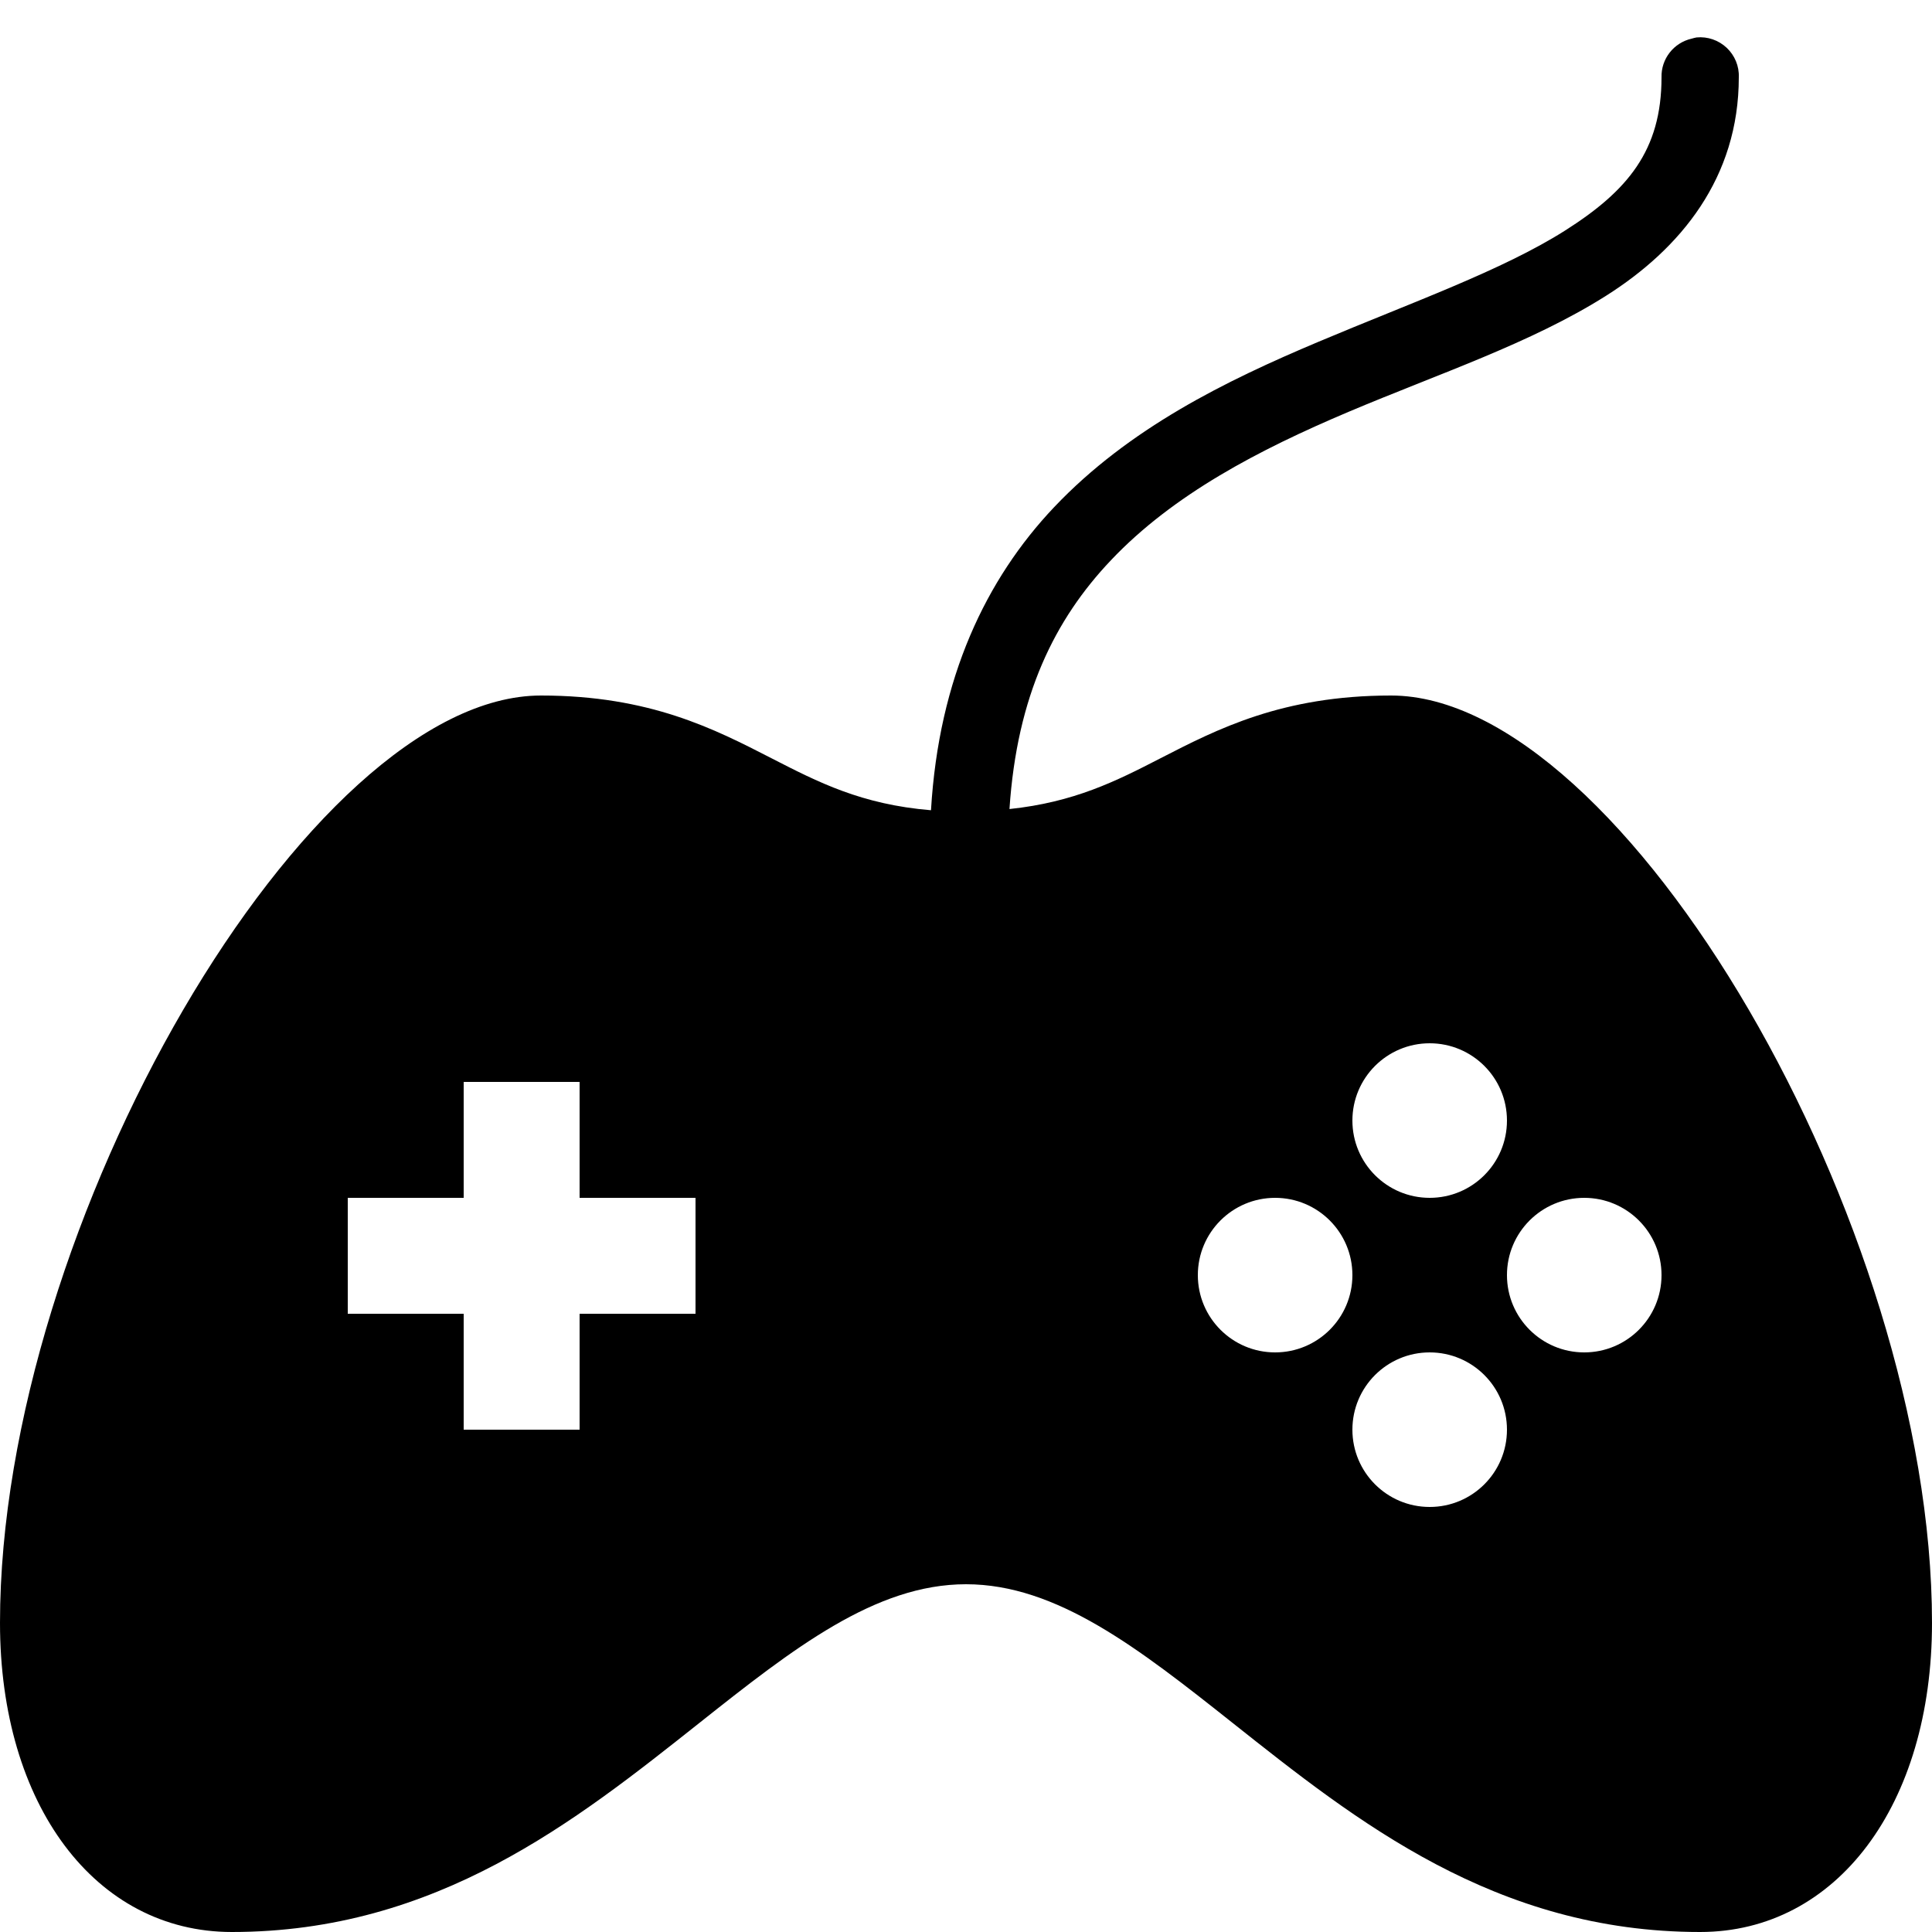 ﻿<?xml version="1.0" encoding="utf-8"?>
<svg xmlns="http://www.w3.org/2000/svg" viewBox="0 0 50 50" width="515" height="515">
  <path d="M43.906 0.969C43.863 0.977 43.82 0.988 43.781 1C43.316 1.105 42.988 1.523 43 2C43 3.898 42.121 4.941 40.5 5.969C38.879 6.996 36.535 7.828 34.125 8.844C31.715 9.859 29.219 11.082 27.281 13.125C25.52 14.984 24.297 17.539 24.094 20.969C22.293 20.82 21.172 20.242 19.969 19.625C18.5 18.871 16.82 18 14 18C7.98 18 0 31.684 0 42C0 46.711 2.469 50 6 50C11.305 50 14.906 47.121 18.094 44.594C20.531 42.66 22.652 41 25 41C27.348 41 29.469 42.66 31.906 44.594C35.094 47.121 38.695 50 44 50C47.531 50 50 46.711 50 42C50 31.684 42.02 18 36 18C33.18 18 31.5 18.871 30.031 19.625C28.879 20.219 27.797 20.762 26.125 20.938C26.32 17.996 27.301 16.027 28.75 14.5C30.367 12.793 32.578 11.641 34.906 10.656C37.234 9.672 39.629 8.879 41.562 7.656C43.496 6.434 45 4.602 45 2C45.012 1.711 44.895 1.434 44.688 1.238C44.477 1.039 44.191 0.941 43.906 0.969 Z M 37 27C38.105 27 39 27.895 39 29C39 30.105 38.105 31 37 31C35.895 31 35 30.105 35 29C35 27.895 35.895 27 37 27 Z M 12 28L15 28L15 31L18 31L18 34L15 34L15 37L12 37L12 34L9 34L9 31L12 31 Z M 33 31C34.105 31 35 31.895 35 33C35 34.105 34.105 35 33 35C31.895 35 31 34.105 31 33C31 31.895 31.895 31 33 31 Z M 41 31C42.105 31 43 31.895 43 33C43 34.105 42.105 35 41 35C39.895 35 39 34.105 39 33C39 31.895 39.895 31 41 31 Z M 37 35C38.105 35 39 35.895 39 37C39 38.105 38.105 39 37 39C35.895 39 35 38.105 35 37C35 35.895 35.895 35 37 35Z" />
</svg>